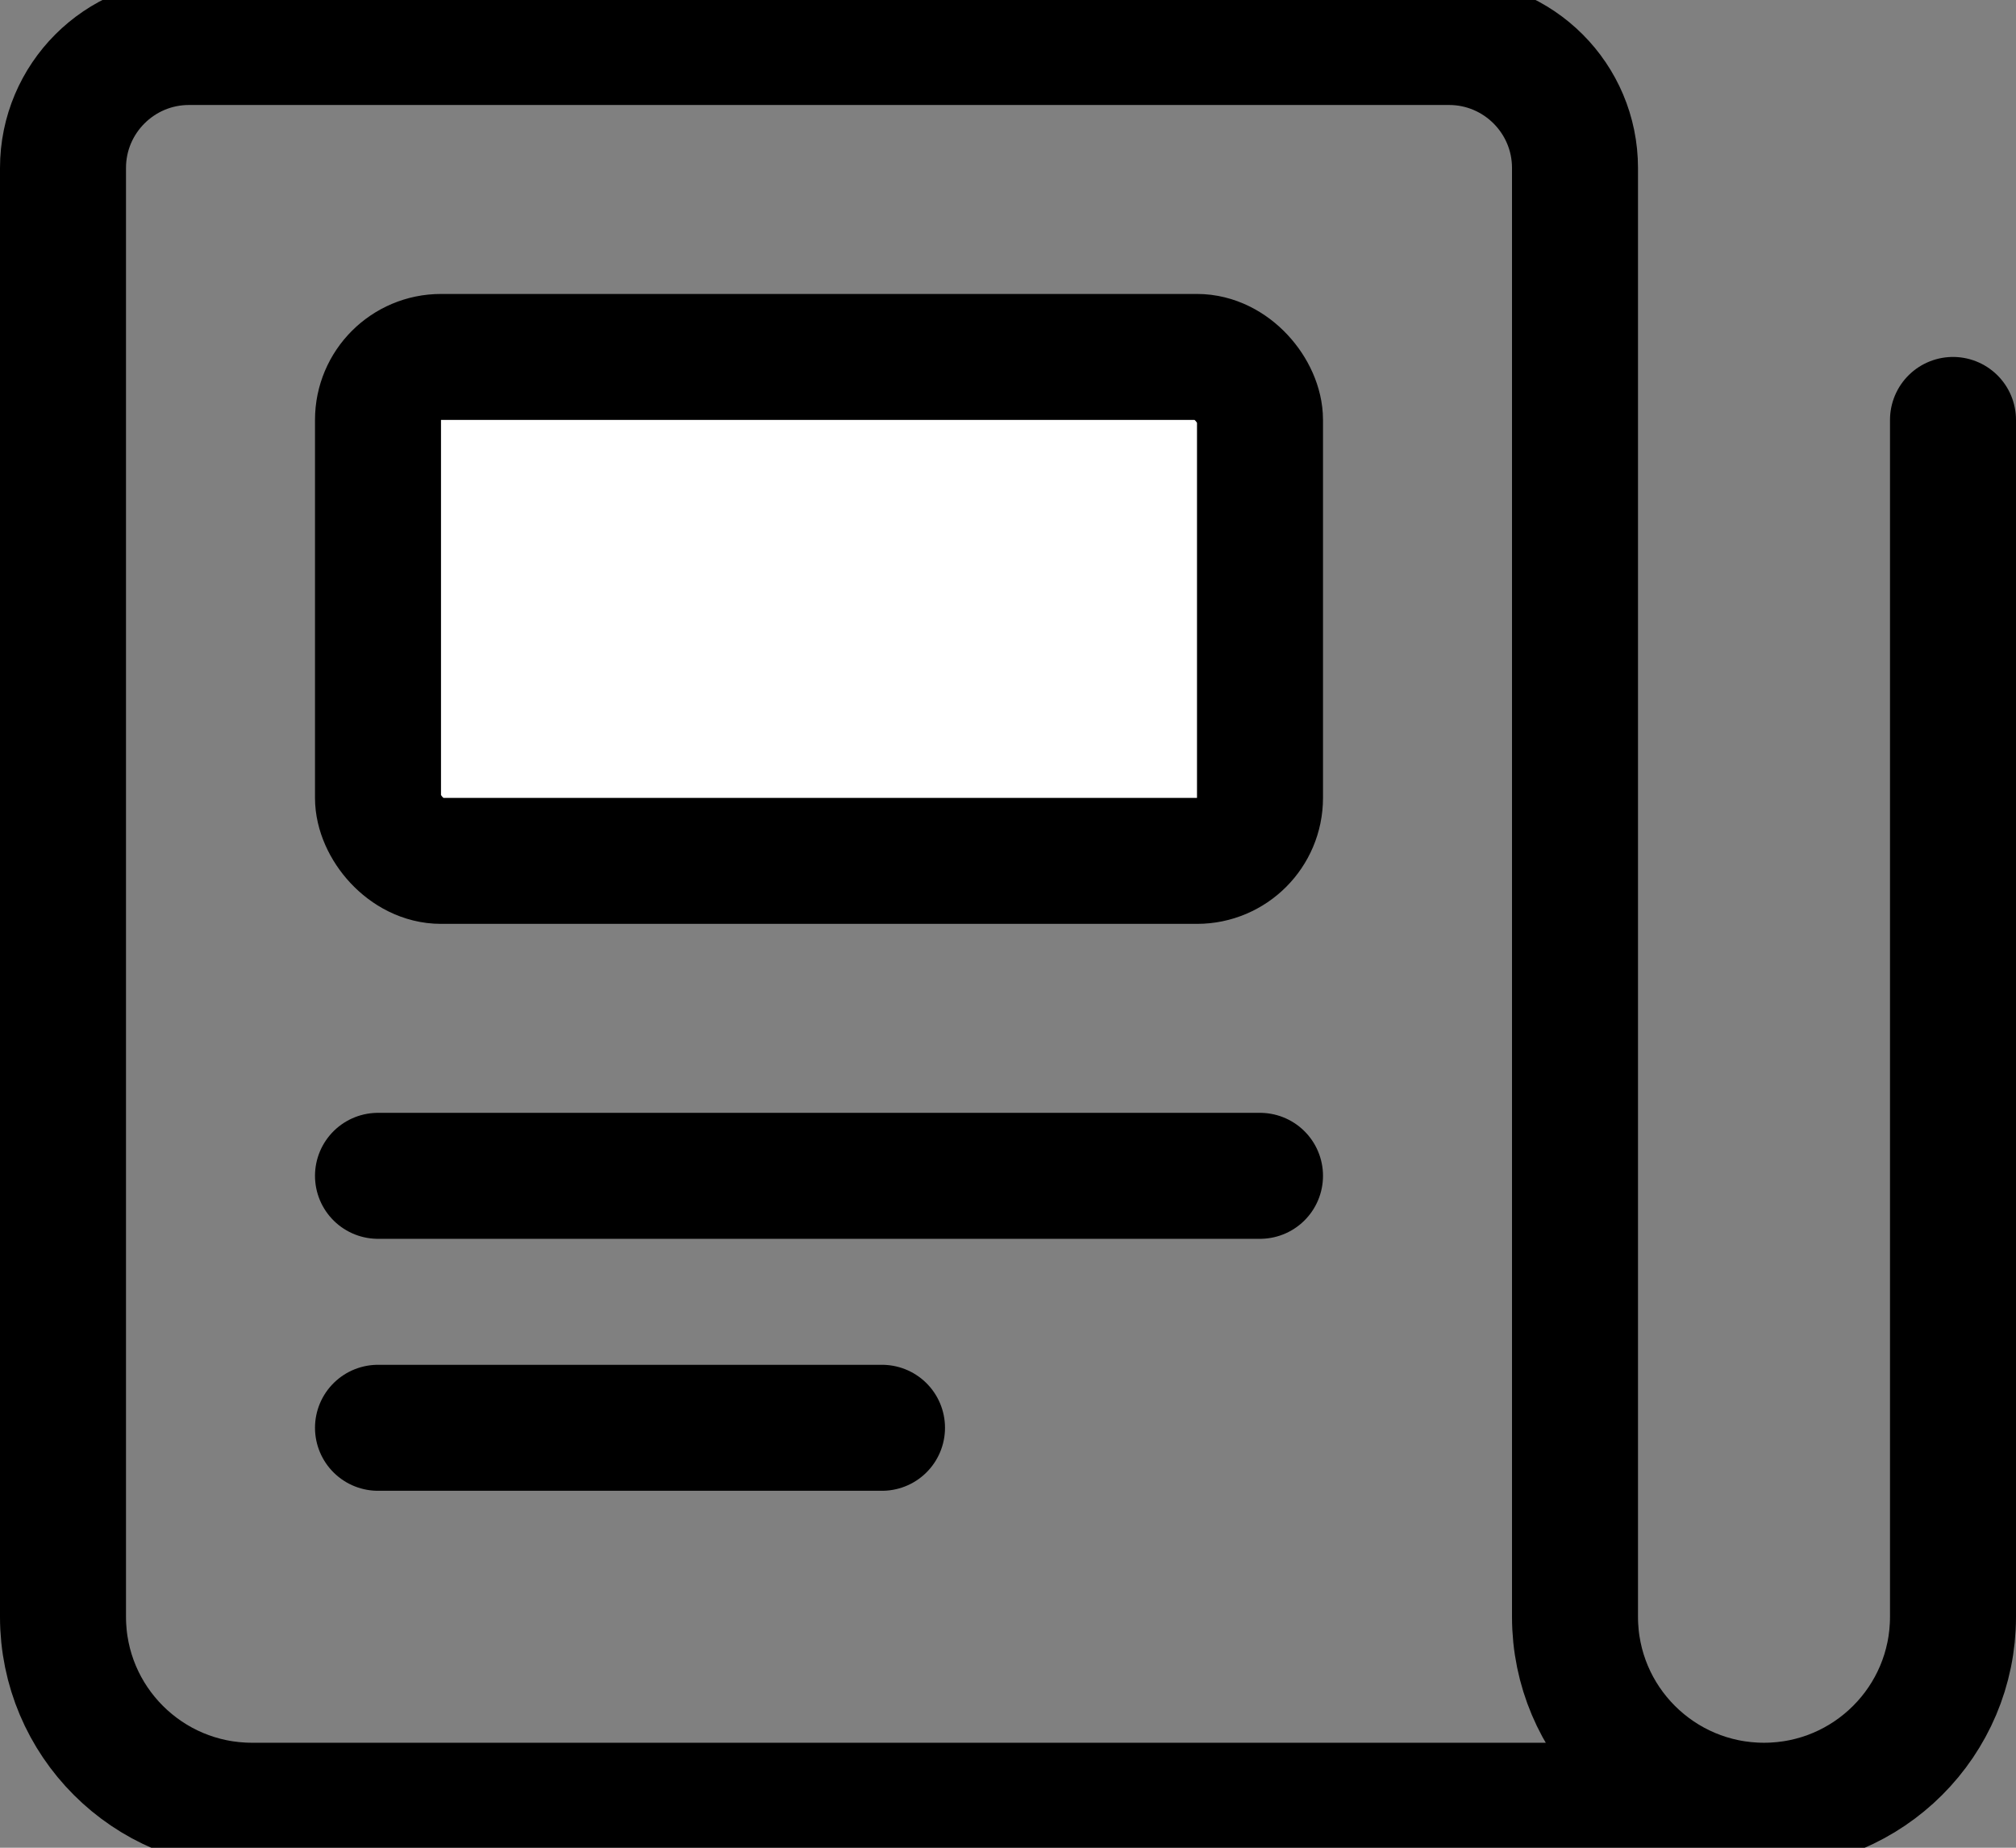 <?xml version="1.0" encoding="UTF-8"?>
<svg width="24px" height="22px" viewBox="0 0 24 22" version="1.1" xmlns="http://www.w3.org/2000/svg" xmlns:xlink="http://www.w3.org/1999/xlink">
    <rect x="0" y="0" width="24" height="22" fill="#808080" stroke="none"/>
    <!-- Generator: Sketch 52.1 (67048) - http://www.bohemiancoding.com/sketch -->
    <title>icons/outline/feed</title>
    <desc>Created with Sketch.</desc>
    <g id="icons/outline/feed" stroke="none" stroke-width="1" fill="none" fill-rule="evenodd" stroke-linecap="round" stroke-linejoin="round">
        <g id="Group" stroke="#000000" stroke-width="1.5">
            <g id="newspaper-fold">
                <path d="M23.25,5 L23.25,19.25 C23.25,20.493 22.243,21.5 21,21.5 C19.757,21.5 18.75,20.493 18.75,19.25 L18.75,2 C18.75,1.172 18.078,0.5 17.25,0.5 L2.25,0.5 C1.422,0.5 0.75,1.172 0.75,2 L0.75,19.25 C0.75,20.493 1.757,21.5 3,21.5 L21,21.5" id="Shape"></path>
                <path d="M4.5,14 L15,14" id="Shape"></path>
                <path d="M4.5,17 L10.5,17" id="Shape"></path>
                <rect id="Rectangle-path" fill="#FFFFFF" x="4.5" y="4.25" width="10.5" height="6" rx="0.75"></rect>
            </g>
        </g>
    </g>
</svg>
